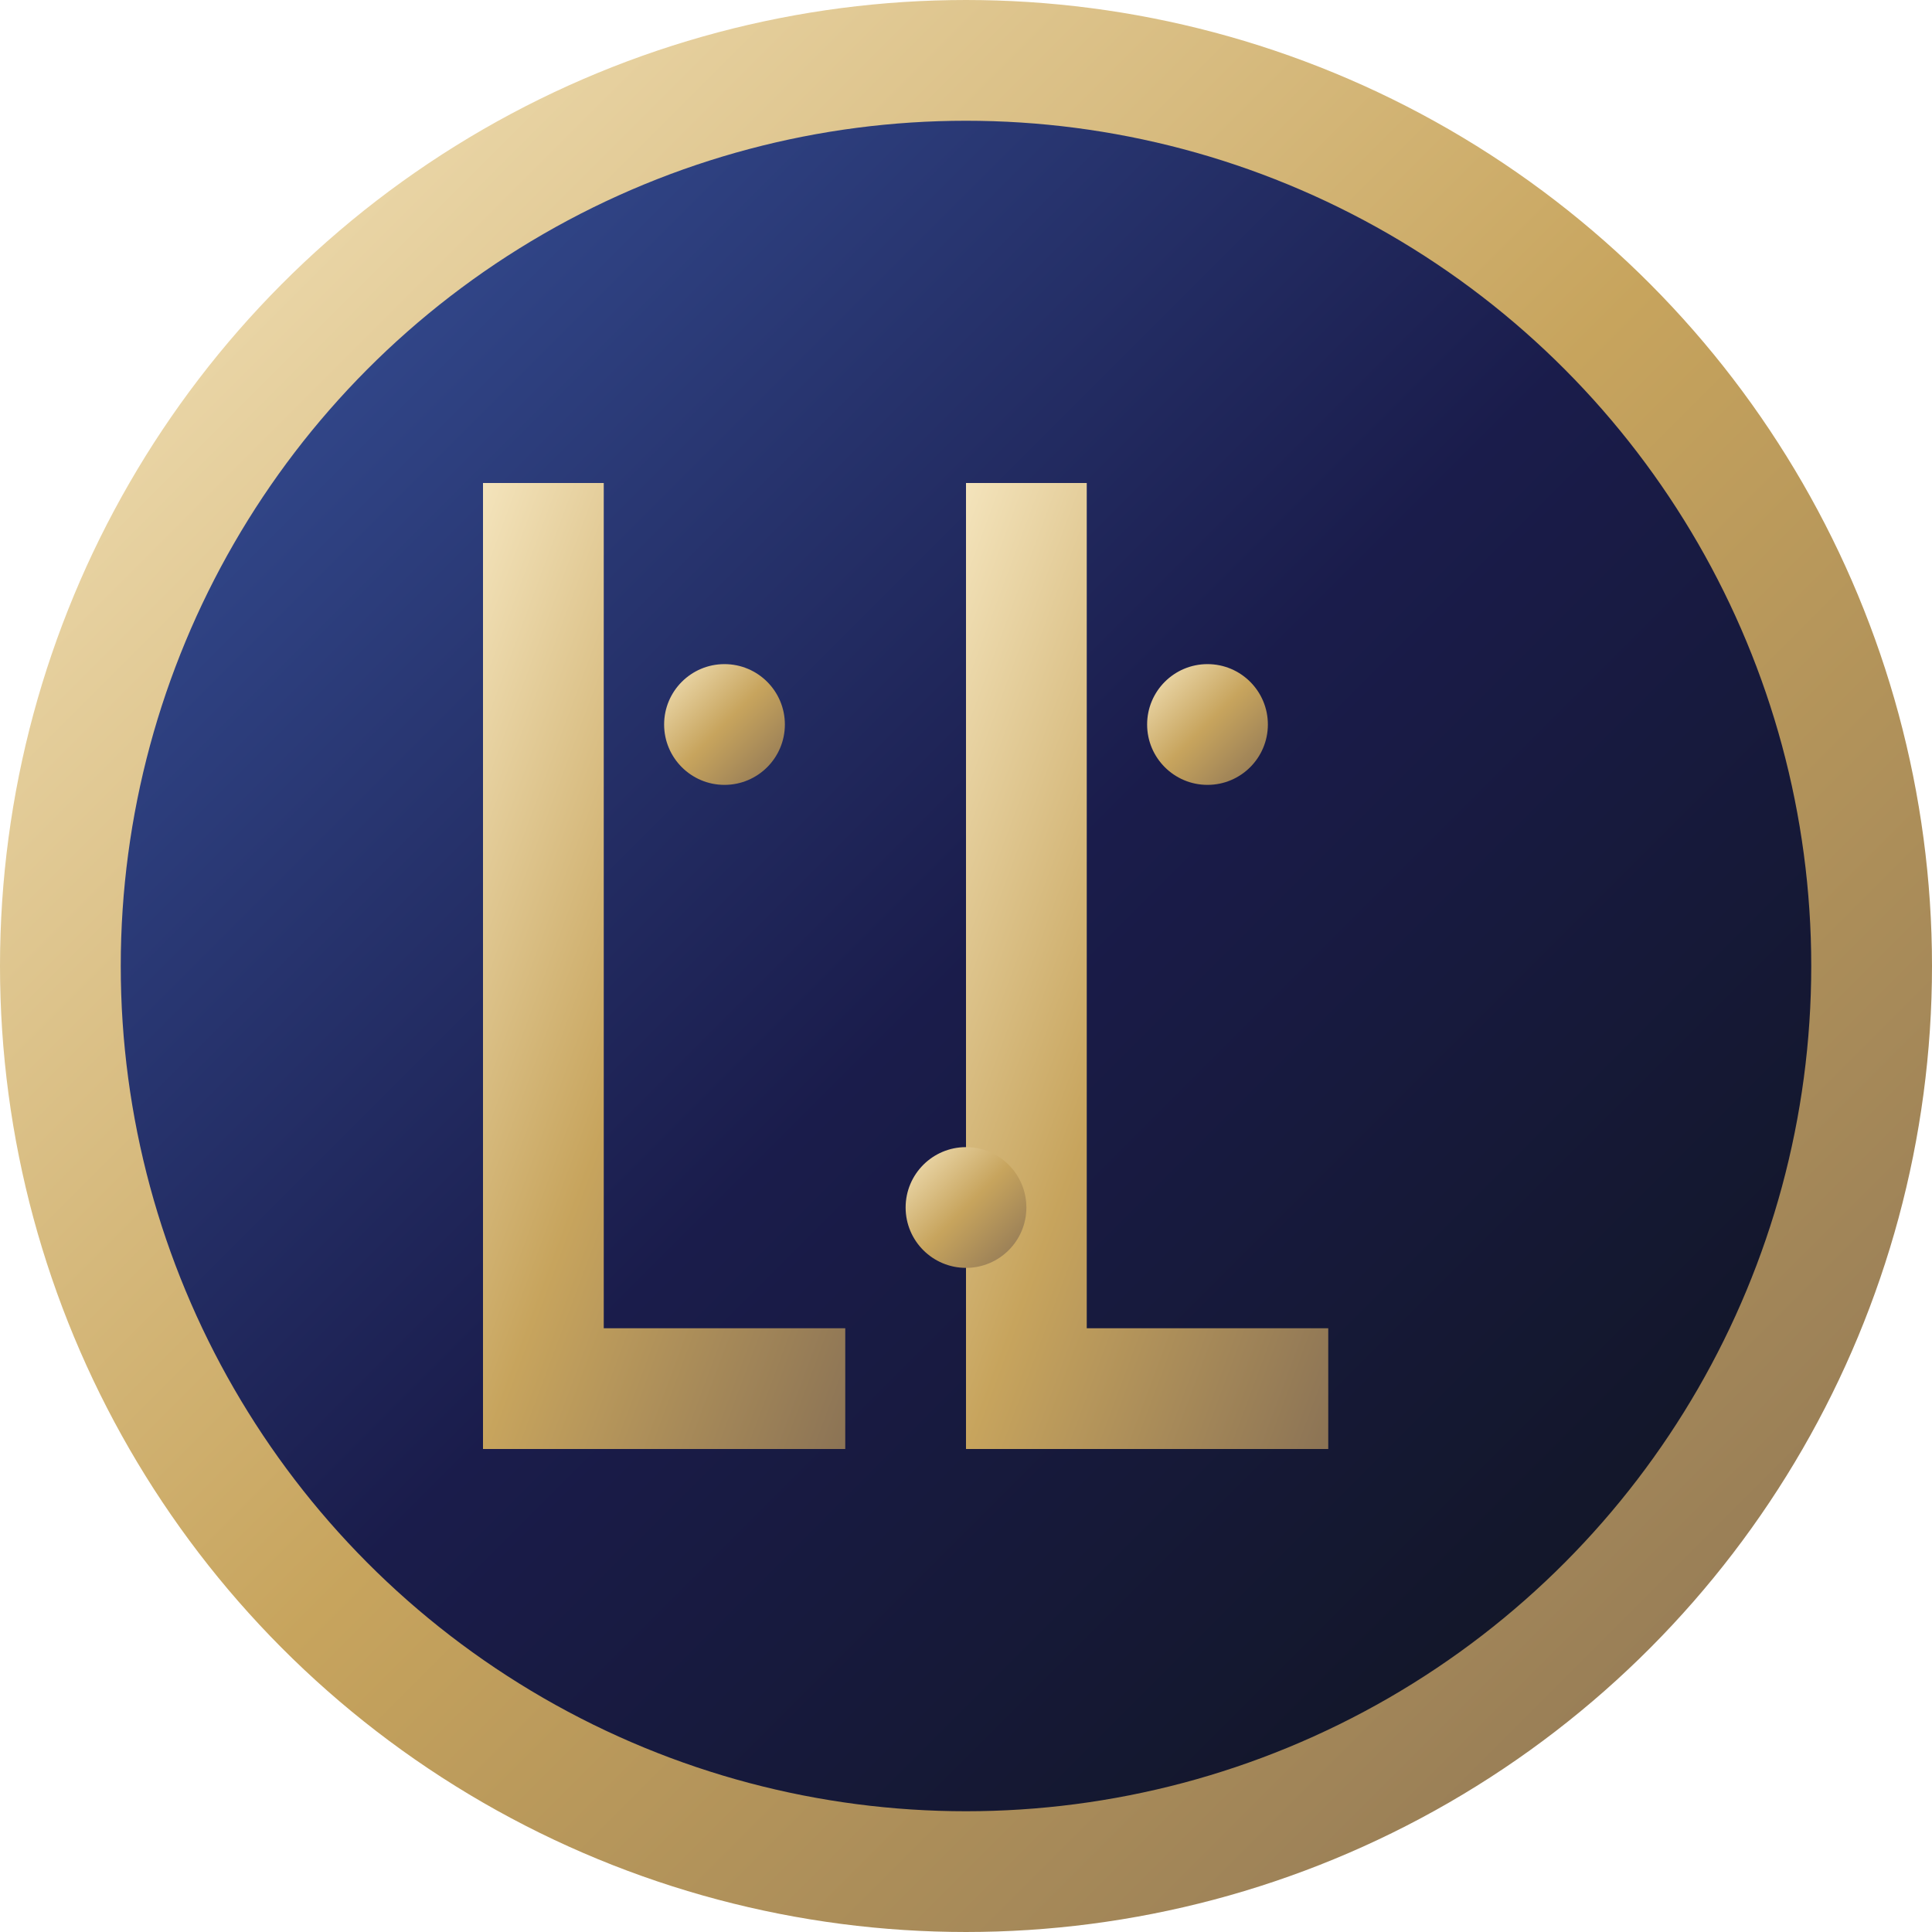 <svg xmlns="http://www.w3.org/2000/svg" viewBox="0 0 32 32" width="32" height="32">
  <defs>
    <linearGradient id="goldGradient" x1="0%" y1="0%" x2="100%" y2="100%">
      <stop offset="0%" style="stop-color:#f4e4bc;stop-opacity:1" />
      <stop offset="50%" style="stop-color:#c7a45d;stop-opacity:1" />
      <stop offset="100%" style="stop-color:#8b7355;stop-opacity:1" />
    </linearGradient>
    <linearGradient id="blueGradient" x1="0%" y1="0%" x2="100%" y2="100%">
      <stop offset="0%" style="stop-color:#3c5aa6;stop-opacity:1" />
      <stop offset="50%" style="stop-color:#1a1c4b;stop-opacity:1" />
      <stop offset="100%" style="stop-color:#0f1419;stop-opacity:1" />
    </linearGradient>
  </defs>
  
  <!-- Background circle -->
  <circle cx="16" cy="16" r="15" fill="url(#blueGradient)" stroke="url(#goldGradient)" stroke-width="2"/>
  
  <!-- League of Legends inspired icon - stylized "L" -->
  <path d="M8 8 L8 24 L14 24 L14 22 L10 22 L10 8 Z" fill="url(#goldGradient)"/>
  <path d="M16 8 L16 24 L22 24 L22 22 L18 22 L18 8 Z" fill="url(#goldGradient)"/>
  
  <!-- Decorative elements -->
  <circle cx="12" cy="12" r="1" fill="url(#goldGradient)"/>
  <circle cx="20" cy="12" r="1" fill="url(#goldGradient)"/>
  <circle cx="16" cy="20" r="1" fill="url(#goldGradient)"/>
</svg>
